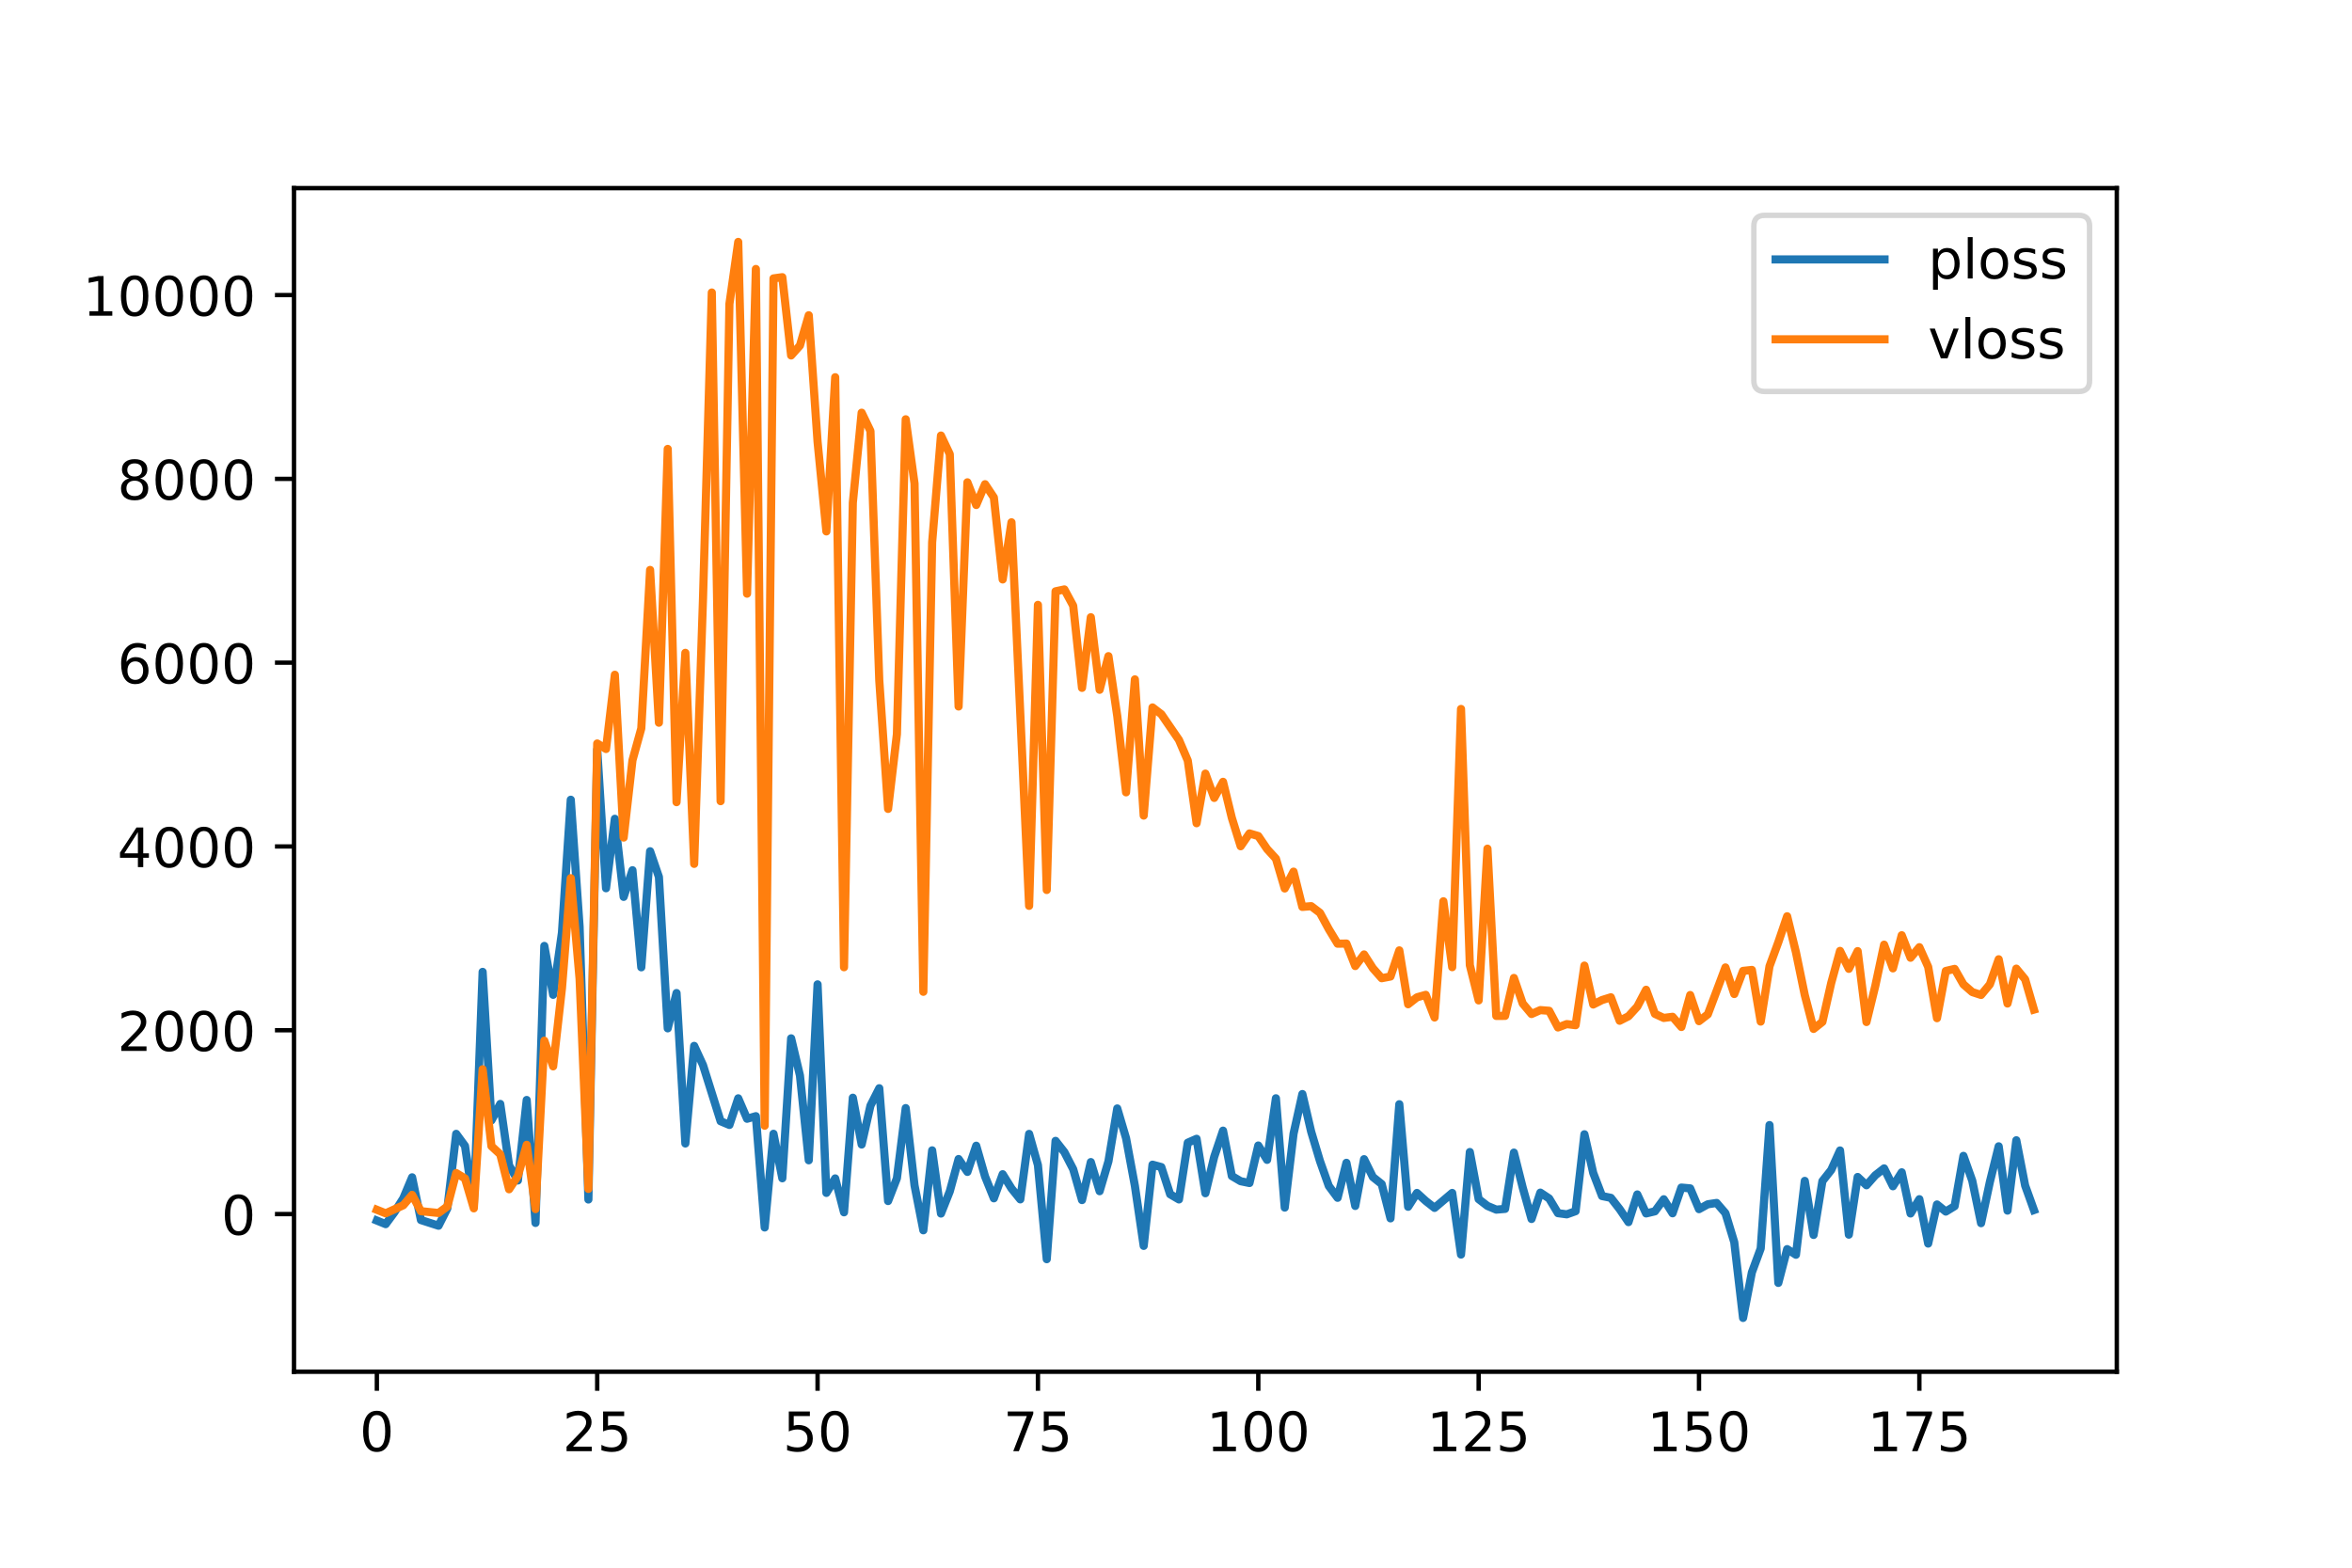 <?xml version="1.0" encoding="utf-8" standalone="no"?>
<!DOCTYPE svg PUBLIC "-//W3C//DTD SVG 1.1//EN"
  "http://www.w3.org/Graphics/SVG/1.1/DTD/svg11.dtd">
<!-- Created with matplotlib (http://matplotlib.org/) -->
<svg height="288pt" version="1.1" viewBox="0 0 432 288" width="432pt" xmlns="http://www.w3.org/2000/svg" xmlns:xlink="http://www.w3.org/1999/xlink">
 <defs>
  <style type="text/css">
*{stroke-linecap:butt;stroke-linejoin:round;}
  </style>
 </defs>
 <g id="figure_1">
  <g id="patch_1">
   <path d="M 0 288 
L 432 288 
L 432 0 
L 0 0 
z
" style="fill:#ffffff;"/>
  </g>
  <g id="axes_1">
   <g id="patch_2">
    <path d="M 54 252 
L 388.8 252 
L 388.8 34.56 
L 54 34.56 
z
" style="fill:#ffffff;"/>
   </g>
   <g id="matplotlib.axis_1">
    <g id="xtick_1">
     <g id="line2d_1">
      <defs>
       <path d="M 0 0 
L 0 3.5 
" id="m0c3c99983e" style="stroke:#000000;stroke-width:0.8;"/>
      </defs>
      <g>
       <use style="stroke:#000000;stroke-width:0.8;" x="69.218" xlink:href="#m0c3c99983e" y="252"/>
      </g>
     </g>
     <g id="text_1">
      <!-- 0 -->
      <defs>
       <path d="M 31.781 66.406 
Q 24.172 66.406 20.328 58.906 
Q 16.5 51.422 16.5 36.375 
Q 16.5 21.391 20.328 13.891 
Q 24.172 6.391 31.781 6.391 
Q 39.453 6.391 43.281 13.891 
Q 47.125 21.391 47.125 36.375 
Q 47.125 51.422 43.281 58.906 
Q 39.453 66.406 31.781 66.406 
z
M 31.781 74.219 
Q 44.047 74.219 50.516 64.516 
Q 56.984 54.828 56.984 36.375 
Q 56.984 17.969 50.516 8.266 
Q 44.047 -1.422 31.781 -1.422 
Q 19.531 -1.422 13.062 8.266 
Q 6.594 17.969 6.594 36.375 
Q 6.594 54.828 13.062 64.516 
Q 19.531 74.219 31.781 74.219 
z
" id="DejaVuSans-30"/>
      </defs>
      <g transform="translate(66.037 266.598)scale(0.1 -0.1)">
       <use xlink:href="#DejaVuSans-30"/>
      </g>
     </g>
    </g>
    <g id="xtick_2">
     <g id="line2d_2">
      <g>
       <use style="stroke:#000000;stroke-width:0.8;" x="109.692" xlink:href="#m0c3c99983e" y="252"/>
      </g>
     </g>
     <g id="text_2">
      <!-- 25 -->
      <defs>
       <path d="M 19.188 8.297 
L 53.609 8.297 
L 53.609 0 
L 7.328 0 
L 7.328 8.297 
Q 12.938 14.109 22.625 23.891 
Q 32.328 33.688 34.812 36.531 
Q 39.547 41.844 41.422 45.531 
Q 43.312 49.219 43.312 52.781 
Q 43.312 58.594 39.234 62.25 
Q 35.156 65.922 28.609 65.922 
Q 23.969 65.922 18.812 64.312 
Q 13.672 62.703 7.812 59.422 
L 7.812 69.391 
Q 13.766 71.781 18.938 73 
Q 24.125 74.219 28.422 74.219 
Q 39.75 74.219 46.484 68.547 
Q 53.219 62.891 53.219 53.422 
Q 53.219 48.922 51.531 44.891 
Q 49.859 40.875 45.406 35.406 
Q 44.188 33.984 37.641 27.219 
Q 31.109 20.453 19.188 8.297 
z
" id="DejaVuSans-32"/>
       <path d="M 10.797 72.906 
L 49.516 72.906 
L 49.516 64.594 
L 19.828 64.594 
L 19.828 46.734 
Q 21.969 47.469 24.109 47.828 
Q 26.266 48.188 28.422 48.188 
Q 40.625 48.188 47.75 41.5 
Q 54.891 34.812 54.891 23.391 
Q 54.891 11.625 47.562 5.094 
Q 40.234 -1.422 26.906 -1.422 
Q 22.312 -1.422 17.547 -0.641 
Q 12.797 0.141 7.719 1.703 
L 7.719 11.625 
Q 12.109 9.234 16.797 8.062 
Q 21.484 6.891 26.703 6.891 
Q 35.156 6.891 40.078 11.328 
Q 45.016 15.766 45.016 23.391 
Q 45.016 31 40.078 35.438 
Q 35.156 39.891 26.703 39.891 
Q 22.75 39.891 18.812 39.016 
Q 14.891 38.141 10.797 36.281 
z
" id="DejaVuSans-35"/>
      </defs>
      <g transform="translate(103.33 266.598)scale(0.1 -0.1)">
       <use xlink:href="#DejaVuSans-32"/>
       <use x="63.623" xlink:href="#DejaVuSans-35"/>
      </g>
     </g>
    </g>
    <g id="xtick_3">
     <g id="line2d_3">
      <g>
       <use style="stroke:#000000;stroke-width:0.8;" x="150.166" xlink:href="#m0c3c99983e" y="252"/>
      </g>
     </g>
     <g id="text_3">
      <!-- 50 -->
      <g transform="translate(143.803 266.598)scale(0.1 -0.1)">
       <use xlink:href="#DejaVuSans-35"/>
       <use x="63.623" xlink:href="#DejaVuSans-30"/>
      </g>
     </g>
    </g>
    <g id="xtick_4">
     <g id="line2d_4">
      <g>
       <use style="stroke:#000000;stroke-width:0.8;" x="190.64" xlink:href="#m0c3c99983e" y="252"/>
      </g>
     </g>
     <g id="text_4">
      <!-- 75 -->
      <defs>
       <path d="M 8.203 72.906 
L 55.078 72.906 
L 55.078 68.703 
L 28.609 0 
L 18.312 0 
L 43.219 64.594 
L 8.203 64.594 
z
" id="DejaVuSans-37"/>
      </defs>
      <g transform="translate(184.277 266.598)scale(0.1 -0.1)">
       <use xlink:href="#DejaVuSans-37"/>
       <use x="63.623" xlink:href="#DejaVuSans-35"/>
      </g>
     </g>
    </g>
    <g id="xtick_5">
     <g id="line2d_5">
      <g>
       <use style="stroke:#000000;stroke-width:0.8;" x="231.114" xlink:href="#m0c3c99983e" y="252"/>
      </g>
     </g>
     <g id="text_5">
      <!-- 100 -->
      <defs>
       <path d="M 12.406 8.297 
L 28.516 8.297 
L 28.516 63.922 
L 10.984 60.406 
L 10.984 69.391 
L 28.422 72.906 
L 38.281 72.906 
L 38.281 8.297 
L 54.391 8.297 
L 54.391 0 
L 12.406 0 
z
" id="DejaVuSans-31"/>
      </defs>
      <g transform="translate(221.57 266.598)scale(0.1 -0.1)">
       <use xlink:href="#DejaVuSans-31"/>
       <use x="63.623" xlink:href="#DejaVuSans-30"/>
       <use x="127.246" xlink:href="#DejaVuSans-30"/>
      </g>
     </g>
    </g>
    <g id="xtick_6">
     <g id="line2d_6">
      <g>
       <use style="stroke:#000000;stroke-width:0.8;" x="271.588" xlink:href="#m0c3c99983e" y="252"/>
      </g>
     </g>
     <g id="text_6">
      <!-- 125 -->
      <g transform="translate(262.044 266.598)scale(0.1 -0.1)">
       <use xlink:href="#DejaVuSans-31"/>
       <use x="63.623" xlink:href="#DejaVuSans-32"/>
       <use x="127.246" xlink:href="#DejaVuSans-35"/>
      </g>
     </g>
    </g>
    <g id="xtick_7">
     <g id="line2d_7">
      <g>
       <use style="stroke:#000000;stroke-width:0.8;" x="312.062" xlink:href="#m0c3c99983e" y="252"/>
      </g>
     </g>
     <g id="text_7">
      <!-- 150 -->
      <g transform="translate(302.518 266.598)scale(0.1 -0.1)">
       <use xlink:href="#DejaVuSans-31"/>
       <use x="63.623" xlink:href="#DejaVuSans-35"/>
       <use x="127.246" xlink:href="#DejaVuSans-30"/>
      </g>
     </g>
    </g>
    <g id="xtick_8">
     <g id="line2d_8">
      <g>
       <use style="stroke:#000000;stroke-width:0.8;" x="352.535" xlink:href="#m0c3c99983e" y="252"/>
      </g>
     </g>
     <g id="text_8">
      <!-- 175 -->
      <g transform="translate(342.992 266.598)scale(0.1 -0.1)">
       <use xlink:href="#DejaVuSans-31"/>
       <use x="63.623" xlink:href="#DejaVuSans-37"/>
       <use x="127.246" xlink:href="#DejaVuSans-35"/>
      </g>
     </g>
    </g>
   </g>
   <g id="matplotlib.axis_2">
    <g id="ytick_1">
     <g id="line2d_9">
      <defs>
       <path d="M 0 0 
L -3.5 0 
" id="md2aaa8ed56" style="stroke:#000000;stroke-width:0.8;"/>
      </defs>
      <g>
       <use style="stroke:#000000;stroke-width:0.8;" x="54" xlink:href="#md2aaa8ed56" y="223.036"/>
      </g>
     </g>
     <g id="text_9">
      <!-- 0 -->
      <g transform="translate(40.638 226.835)scale(0.1 -0.1)">
       <use xlink:href="#DejaVuSans-30"/>
      </g>
     </g>
    </g>
    <g id="ytick_2">
     <g id="line2d_10">
      <g>
       <use style="stroke:#000000;stroke-width:0.8;" x="54" xlink:href="#md2aaa8ed56" y="189.27"/>
      </g>
     </g>
     <g id="text_10">
      <!-- 2000 -->
      <g transform="translate(21.55 193.069)scale(0.1 -0.1)">
       <use xlink:href="#DejaVuSans-32"/>
       <use x="63.623" xlink:href="#DejaVuSans-30"/>
       <use x="127.246" xlink:href="#DejaVuSans-30"/>
       <use x="190.869" xlink:href="#DejaVuSans-30"/>
      </g>
     </g>
    </g>
    <g id="ytick_3">
     <g id="line2d_11">
      <g>
       <use style="stroke:#000000;stroke-width:0.8;" x="54" xlink:href="#md2aaa8ed56" y="155.504"/>
      </g>
     </g>
     <g id="text_11">
      <!-- 4000 -->
      <defs>
       <path d="M 37.797 64.312 
L 12.891 25.391 
L 37.797 25.391 
z
M 35.203 72.906 
L 47.609 72.906 
L 47.609 25.391 
L 58.016 25.391 
L 58.016 17.188 
L 47.609 17.188 
L 47.609 0 
L 37.797 0 
L 37.797 17.188 
L 4.891 17.188 
L 4.891 26.703 
z
" id="DejaVuSans-34"/>
      </defs>
      <g transform="translate(21.55 159.304)scale(0.1 -0.1)">
       <use xlink:href="#DejaVuSans-34"/>
       <use x="63.623" xlink:href="#DejaVuSans-30"/>
       <use x="127.246" xlink:href="#DejaVuSans-30"/>
       <use x="190.869" xlink:href="#DejaVuSans-30"/>
      </g>
     </g>
    </g>
    <g id="ytick_4">
     <g id="line2d_12">
      <g>
       <use style="stroke:#000000;stroke-width:0.8;" x="54" xlink:href="#md2aaa8ed56" y="121.739"/>
      </g>
     </g>
     <g id="text_12">
      <!-- 6000 -->
      <defs>
       <path d="M 33.016 40.375 
Q 26.375 40.375 22.484 35.828 
Q 18.609 31.297 18.609 23.391 
Q 18.609 15.531 22.484 10.953 
Q 26.375 6.391 33.016 6.391 
Q 39.656 6.391 43.531 10.953 
Q 47.406 15.531 47.406 23.391 
Q 47.406 31.297 43.531 35.828 
Q 39.656 40.375 33.016 40.375 
z
M 52.594 71.297 
L 52.594 62.312 
Q 48.875 64.062 45.094 64.984 
Q 41.312 65.922 37.594 65.922 
Q 27.828 65.922 22.672 59.328 
Q 17.531 52.734 16.797 39.406 
Q 19.672 43.656 24.016 45.922 
Q 28.375 48.188 33.594 48.188 
Q 44.578 48.188 50.953 41.516 
Q 57.328 34.859 57.328 23.391 
Q 57.328 12.156 50.688 5.359 
Q 44.047 -1.422 33.016 -1.422 
Q 20.359 -1.422 13.672 8.266 
Q 6.984 17.969 6.984 36.375 
Q 6.984 53.656 15.188 63.938 
Q 23.391 74.219 37.203 74.219 
Q 40.922 74.219 44.703 73.484 
Q 48.484 72.75 52.594 71.297 
z
" id="DejaVuSans-36"/>
      </defs>
      <g transform="translate(21.55 125.538)scale(0.1 -0.1)">
       <use xlink:href="#DejaVuSans-36"/>
       <use x="63.623" xlink:href="#DejaVuSans-30"/>
       <use x="127.246" xlink:href="#DejaVuSans-30"/>
       <use x="190.869" xlink:href="#DejaVuSans-30"/>
      </g>
     </g>
    </g>
    <g id="ytick_5">
     <g id="line2d_13">
      <g>
       <use style="stroke:#000000;stroke-width:0.8;" x="54" xlink:href="#md2aaa8ed56" y="87.973"/>
      </g>
     </g>
     <g id="text_13">
      <!-- 8000 -->
      <defs>
       <path d="M 31.781 34.625 
Q 24.75 34.625 20.719 30.859 
Q 16.703 27.094 16.703 20.516 
Q 16.703 13.922 20.719 10.156 
Q 24.75 6.391 31.781 6.391 
Q 38.812 6.391 42.859 10.172 
Q 46.922 13.969 46.922 20.516 
Q 46.922 27.094 42.891 30.859 
Q 38.875 34.625 31.781 34.625 
z
M 21.922 38.812 
Q 15.578 40.375 12.031 44.719 
Q 8.5 49.078 8.5 55.328 
Q 8.5 64.062 14.719 69.141 
Q 20.953 74.219 31.781 74.219 
Q 42.672 74.219 48.875 69.141 
Q 55.078 64.062 55.078 55.328 
Q 55.078 49.078 51.531 44.719 
Q 48 40.375 41.703 38.812 
Q 48.828 37.156 52.797 32.312 
Q 56.781 27.484 56.781 20.516 
Q 56.781 9.906 50.312 4.234 
Q 43.844 -1.422 31.781 -1.422 
Q 19.734 -1.422 13.25 4.234 
Q 6.781 9.906 6.781 20.516 
Q 6.781 27.484 10.781 32.312 
Q 14.797 37.156 21.922 38.812 
z
M 18.312 54.391 
Q 18.312 48.734 21.844 45.562 
Q 25.391 42.391 31.781 42.391 
Q 38.141 42.391 41.719 45.562 
Q 45.312 48.734 45.312 54.391 
Q 45.312 60.062 41.719 63.234 
Q 38.141 66.406 31.781 66.406 
Q 25.391 66.406 21.844 63.234 
Q 18.312 60.062 18.312 54.391 
z
" id="DejaVuSans-38"/>
      </defs>
      <g transform="translate(21.55 91.772)scale(0.1 -0.1)">
       <use xlink:href="#DejaVuSans-38"/>
       <use x="63.623" xlink:href="#DejaVuSans-30"/>
       <use x="127.246" xlink:href="#DejaVuSans-30"/>
       <use x="190.869" xlink:href="#DejaVuSans-30"/>
      </g>
     </g>
    </g>
    <g id="ytick_6">
     <g id="line2d_14">
      <g>
       <use style="stroke:#000000;stroke-width:0.8;" x="54" xlink:href="#md2aaa8ed56" y="54.208"/>
      </g>
     </g>
     <g id="text_14">
      <!-- 10000 -->
      <g transform="translate(15.188 58.007)scale(0.1 -0.1)">
       <use xlink:href="#DejaVuSans-31"/>
       <use x="63.623" xlink:href="#DejaVuSans-30"/>
       <use x="127.246" xlink:href="#DejaVuSans-30"/>
       <use x="190.869" xlink:href="#DejaVuSans-30"/>
       <use x="254.492" xlink:href="#DejaVuSans-30"/>
      </g>
     </g>
    </g>
   </g>
   <g id="line2d_15">
    <path clip-path="url(#p8af4bdf62f)" d="M 69.218 224.224 
L 70.837 224.886 
L 72.456 222.694 
L 74.075 220.141 
L 75.694 216.286 
L 77.313 224.135 
L 80.551 225.178 
L 82.17 221.982 
L 83.789 208.3 
L 85.408 210.516 
L 87.027 221.399 
L 88.646 178.544 
L 90.265 205.825 
L 91.884 202.803 
L 93.503 214.1 
L 95.121 216.863 
L 96.74 202.08 
L 98.359 224.664 
L 99.978 173.777 
L 101.597 182.754 
L 103.216 171.331 
L 104.835 146.921 
L 106.454 170.227 
L 108.073 220.362 
L 109.692 137.72 
L 111.311 163.176 
L 112.93 150.421 
L 114.549 164.763 
L 116.168 159.872 
L 117.787 177.704 
L 119.406 156.387 
L 121.025 161.105 
L 122.644 188.914 
L 124.263 182.434 
L 125.882 210.066 
L 127.501 192.14 
L 129.12 195.661 
L 132.357 205.982 
L 133.976 206.662 
L 135.595 201.774 
L 137.214 205.526 
L 138.833 205.055 
L 140.452 225.499 
L 142.071 208.29 
L 143.69 216.46 
L 145.309 190.756 
L 146.928 197.573 
L 148.547 213.157 
L 150.166 180.839 
L 151.785 219.148 
L 153.404 216.489 
L 155.023 222.713 
L 156.642 201.662 
L 158.261 210.257 
L 159.88 203.115 
L 161.499 199.922 
L 163.118 220.641 
L 164.737 216.461 
L 166.356 203.572 
L 167.974 217.772 
L 169.593 226.018 
L 171.212 211.333 
L 172.831 222.942 
L 174.45 218.867 
L 176.069 212.927 
L 177.688 215.288 
L 179.307 210.483 
L 180.926 216.128 
L 182.545 220.141 
L 184.164 215.715 
L 185.783 218.328 
L 187.402 220.335 
L 189.021 208.308 
L 190.64 214.042 
L 192.259 231.325 
L 193.878 209.589 
L 195.497 211.657 
L 197.116 214.795 
L 198.735 220.463 
L 200.354 213.488 
L 201.973 218.832 
L 203.591 213.343 
L 205.21 203.634 
L 206.829 209.105 
L 208.448 217.858 
L 210.067 228.879 
L 211.686 213.964 
L 213.305 214.402 
L 214.924 219.397 
L 216.543 220.348 
L 218.162 209.927 
L 219.781 209.211 
L 221.4 219.211 
L 223.019 212.508 
L 224.638 207.713 
L 226.257 216.047 
L 227.876 217.001 
L 229.495 217.333 
L 231.114 210.443 
L 232.733 213.078 
L 234.352 201.765 
L 235.971 221.845 
L 237.59 208.273 
L 239.209 200.988 
L 240.827 207.904 
L 242.446 213.304 
L 244.065 217.874 
L 245.684 220.048 
L 247.303 213.621 
L 248.922 221.544 
L 250.541 212.953 
L 252.16 216.231 
L 253.779 217.522 
L 255.398 223.825 
L 257.017 202.859 
L 258.636 221.697 
L 260.255 219.158 
L 261.874 220.631 
L 263.493 221.902 
L 266.731 219.158 
L 268.35 230.476 
L 269.969 211.639 
L 271.588 220.291 
L 273.207 221.542 
L 274.826 222.22 
L 276.444 222.083 
L 278.063 211.747 
L 279.682 218.174 
L 281.301 223.937 
L 282.92 219.098 
L 284.539 220.173 
L 286.158 222.871 
L 287.777 223.087 
L 289.396 222.507 
L 291.015 208.378 
L 292.634 215.494 
L 294.253 219.725 
L 295.872 220.055 
L 297.491 222.133 
L 299.11 224.514 
L 300.729 219.433 
L 302.348 222.919 
L 303.967 222.531 
L 305.586 220.317 
L 307.205 222.893 
L 308.824 218.17 
L 310.443 218.317 
L 312.062 222.132 
L 313.68 221.238 
L 315.299 220.994 
L 316.918 222.872 
L 318.537 228.204 
L 320.156 242.116 
L 321.775 233.743 
L 323.394 229.361 
L 325.013 206.685 
L 326.632 235.679 
L 328.251 229.479 
L 329.87 230.509 
L 331.489 216.942 
L 333.108 226.871 
L 334.727 216.984 
L 336.346 214.935 
L 337.965 211.351 
L 339.584 226.816 
L 341.203 216.222 
L 342.822 217.744 
L 344.441 215.912 
L 346.06 214.646 
L 347.679 217.925 
L 349.297 215.368 
L 350.916 222.93 
L 352.535 220.304 
L 354.154 228.457 
L 355.773 221.275 
L 357.392 222.578 
L 359.011 221.587 
L 360.63 212.347 
L 362.249 216.9 
L 363.868 224.709 
L 365.487 217.13 
L 367.106 210.59 
L 368.725 222.402 
L 370.344 209.481 
L 371.963 217.798 
L 373.582 222.3 
L 373.582 222.3 
" style="fill:none;stroke:#1f77b4;stroke-linecap:square;stroke-width:1.5;"/>
   </g>
   <g id="line2d_16">
    <path clip-path="url(#p8af4bdf62f)" d="M 69.218 222.246 
L 70.837 222.9 
L 74.075 221.417 
L 75.694 219.516 
L 77.313 222.509 
L 80.551 222.836 
L 82.17 221.634 
L 83.789 215.502 
L 85.408 216.492 
L 87.027 221.985 
L 88.646 196.44 
L 90.265 210.559 
L 91.884 212.055 
L 93.503 218.478 
L 95.121 216.037 
L 96.74 210.317 
L 98.359 222.117 
L 99.978 191.19 
L 101.597 195.9 
L 103.216 181.554 
L 104.835 161.332 
L 106.454 179.817 
L 108.073 218.41 
L 109.692 136.586 
L 111.311 137.594 
L 112.93 123.96 
L 114.549 153.866 
L 116.168 139.667 
L 117.787 133.815 
L 119.406 104.706 
L 121.025 132.768 
L 122.644 82.473 
L 124.263 147.363 
L 125.882 119.935 
L 127.501 158.701 
L 129.12 110.052 
L 130.738 53.737 
L 132.357 147.183 
L 133.976 55.827 
L 135.595 44.444 
L 137.214 109.061 
L 138.833 49.418 
L 140.452 206.805 
L 142.071 51.147 
L 143.69 50.923 
L 145.309 65.297 
L 146.928 63.481 
L 148.547 57.918 
L 150.166 81.164 
L 151.785 97.623 
L 153.404 69.3 
L 155.023 177.69 
L 156.642 92.359 
L 158.261 75.818 
L 159.88 79.18 
L 161.499 124.983 
L 163.118 148.6 
L 164.737 134.887 
L 166.356 77.028 
L 167.974 88.832 
L 169.593 182.2 
L 171.212 99.636 
L 172.831 80.016 
L 174.45 83.435 
L 176.069 129.789 
L 177.688 88.607 
L 179.307 92.771 
L 180.926 88.956 
L 182.545 91.387 
L 184.164 106.449 
L 185.783 95.953 
L 189.021 166.413 
L 190.64 111.122 
L 192.259 163.497 
L 193.878 108.633 
L 195.497 108.284 
L 197.116 111.281 
L 198.735 126.368 
L 200.354 113.393 
L 201.973 126.718 
L 203.591 120.543 
L 205.21 131.544 
L 206.829 145.557 
L 208.448 124.808 
L 210.067 149.829 
L 211.686 129.965 
L 213.305 131.208 
L 216.543 135.931 
L 218.162 139.721 
L 219.781 151.234 
L 221.4 142.124 
L 223.019 146.586 
L 224.638 143.63 
L 226.257 150.26 
L 227.876 155.461 
L 229.495 153.113 
L 231.114 153.589 
L 232.733 155.977 
L 234.352 157.743 
L 235.971 163.219 
L 237.59 160.131 
L 239.209 166.609 
L 240.827 166.472 
L 242.446 167.698 
L 244.065 170.694 
L 245.684 173.367 
L 247.303 173.342 
L 248.922 177.47 
L 250.541 175.342 
L 252.16 177.871 
L 253.779 179.706 
L 255.398 179.395 
L 257.017 174.596 
L 258.636 184.49 
L 260.255 183.219 
L 261.874 182.762 
L 263.493 186.922 
L 265.112 165.575 
L 266.731 177.679 
L 268.35 130.245 
L 269.969 177.304 
L 271.588 183.784 
L 273.207 155.911 
L 274.826 186.636 
L 276.444 186.627 
L 278.063 179.66 
L 279.682 184.358 
L 281.301 186.284 
L 282.92 185.567 
L 284.539 185.695 
L 286.158 188.753 
L 287.777 188.138 
L 289.396 188.337 
L 291.015 177.391 
L 292.634 184.536 
L 294.253 183.719 
L 295.872 183.212 
L 297.491 187.524 
L 299.11 186.698 
L 300.729 184.923 
L 302.348 181.832 
L 303.967 186.256 
L 305.586 187.004 
L 307.205 186.797 
L 308.824 188.671 
L 310.443 182.798 
L 312.062 187.596 
L 313.68 186.347 
L 316.918 177.73 
L 318.537 182.611 
L 320.156 178.364 
L 321.775 178.188 
L 323.394 187.678 
L 325.013 177.503 
L 326.632 173.091 
L 328.251 168.329 
L 329.87 174.95 
L 331.489 182.806 
L 333.108 189.018 
L 334.727 187.73 
L 336.346 180.582 
L 337.965 174.692 
L 339.584 177.984 
L 341.203 174.731 
L 342.822 187.753 
L 344.441 181.128 
L 346.06 173.546 
L 347.679 177.898 
L 349.297 171.814 
L 350.916 175.948 
L 352.535 174.011 
L 354.154 177.626 
L 355.773 187.048 
L 357.392 178.377 
L 359.011 177.998 
L 360.63 180.837 
L 362.249 182.253 
L 363.868 182.783 
L 365.487 180.837 
L 367.106 176.227 
L 368.725 184.357 
L 370.344 177.95 
L 371.963 179.91 
L 373.582 185.474 
L 373.582 185.474 
" style="fill:none;stroke:#ff7f0e;stroke-linecap:square;stroke-width:1.5;"/>
   </g>
   <g id="patch_3">
    <path d="M 54 252 
L 54 34.56 
" style="fill:none;stroke:#000000;stroke-linecap:square;stroke-linejoin:miter;stroke-width:0.8;"/>
   </g>
   <g id="patch_4">
    <path d="M 388.8 252 
L 388.8 34.56 
" style="fill:none;stroke:#000000;stroke-linecap:square;stroke-linejoin:miter;stroke-width:0.8;"/>
   </g>
   <g id="patch_5">
    <path d="M 54 252 
L 388.8 252 
" style="fill:none;stroke:#000000;stroke-linecap:square;stroke-linejoin:miter;stroke-width:0.8;"/>
   </g>
   <g id="patch_6">
    <path d="M 54 34.56 
L 388.8 34.56 
" style="fill:none;stroke:#000000;stroke-linecap:square;stroke-linejoin:miter;stroke-width:0.8;"/>
   </g>
   <g id="legend_1">
    <g id="patch_7">
     <path d="M 324.136 71.916 
L 381.8 71.916 
Q 383.8 71.916 383.8 69.916 
L 383.8 41.56 
Q 383.8 39.56 381.8 39.56 
L 324.136 39.56 
Q 322.136 39.56 322.136 41.56 
L 322.136 69.916 
Q 322.136 71.916 324.136 71.916 
z
" style="fill:#ffffff;opacity:0.8;stroke:#cccccc;stroke-linejoin:miter;"/>
    </g>
    <g id="line2d_17">
     <path d="M 326.136 47.658 
L 346.136 47.658 
" style="fill:none;stroke:#1f77b4;stroke-linecap:square;stroke-width:1.5;"/>
    </g>
    <g id="line2d_18"/>
    <g id="text_15">
     <!-- ploss -->
     <defs>
      <path d="M 18.109 8.203 
L 18.109 -20.797 
L 9.078 -20.797 
L 9.078 54.688 
L 18.109 54.688 
L 18.109 46.391 
Q 20.953 51.266 25.266 53.625 
Q 29.594 56 35.594 56 
Q 45.562 56 51.781 48.094 
Q 58.016 40.188 58.016 27.297 
Q 58.016 14.406 51.781 6.484 
Q 45.562 -1.422 35.594 -1.422 
Q 29.594 -1.422 25.266 0.953 
Q 20.953 3.328 18.109 8.203 
z
M 48.688 27.297 
Q 48.688 37.203 44.609 42.844 
Q 40.531 48.484 33.406 48.484 
Q 26.266 48.484 22.188 42.844 
Q 18.109 37.203 18.109 27.297 
Q 18.109 17.391 22.188 11.75 
Q 26.266 6.109 33.406 6.109 
Q 40.531 6.109 44.609 11.75 
Q 48.688 17.391 48.688 27.297 
z
" id="DejaVuSans-70"/>
      <path d="M 9.422 75.984 
L 18.406 75.984 
L 18.406 0 
L 9.422 0 
z
" id="DejaVuSans-6c"/>
      <path d="M 30.609 48.391 
Q 23.391 48.391 19.188 42.75 
Q 14.984 37.109 14.984 27.297 
Q 14.984 17.484 19.156 11.844 
Q 23.344 6.203 30.609 6.203 
Q 37.797 6.203 41.984 11.859 
Q 46.188 17.531 46.188 27.297 
Q 46.188 37.016 41.984 42.703 
Q 37.797 48.391 30.609 48.391 
z
M 30.609 56 
Q 42.328 56 49.016 48.375 
Q 55.719 40.766 55.719 27.297 
Q 55.719 13.875 49.016 6.219 
Q 42.328 -1.422 30.609 -1.422 
Q 18.844 -1.422 12.172 6.219 
Q 5.516 13.875 5.516 27.297 
Q 5.516 40.766 12.172 48.375 
Q 18.844 56 30.609 56 
z
" id="DejaVuSans-6f"/>
      <path d="M 44.281 53.078 
L 44.281 44.578 
Q 40.484 46.531 36.375 47.5 
Q 32.281 48.484 27.875 48.484 
Q 21.188 48.484 17.844 46.438 
Q 14.5 44.391 14.5 40.281 
Q 14.5 37.156 16.891 35.375 
Q 19.281 33.594 26.516 31.984 
L 29.594 31.297 
Q 39.156 29.25 43.188 25.516 
Q 47.219 21.781 47.219 15.094 
Q 47.219 7.469 41.188 3.016 
Q 35.156 -1.422 24.609 -1.422 
Q 20.219 -1.422 15.453 -0.562 
Q 10.688 0.297 5.422 2 
L 5.422 11.281 
Q 10.406 8.688 15.234 7.391 
Q 20.062 6.109 24.812 6.109 
Q 31.156 6.109 34.562 8.281 
Q 37.984 10.453 37.984 14.406 
Q 37.984 18.062 35.516 20.016 
Q 33.062 21.969 24.703 23.781 
L 21.578 24.516 
Q 13.234 26.266 9.516 29.906 
Q 5.812 33.547 5.812 39.891 
Q 5.812 47.609 11.281 51.797 
Q 16.75 56 26.812 56 
Q 31.781 56 36.172 55.266 
Q 40.578 54.547 44.281 53.078 
z
" id="DejaVuSans-73"/>
     </defs>
     <g transform="translate(354.136 51.158)scale(0.1 -0.1)">
      <use xlink:href="#DejaVuSans-70"/>
      <use x="63.477" xlink:href="#DejaVuSans-6c"/>
      <use x="91.26" xlink:href="#DejaVuSans-6f"/>
      <use x="152.441" xlink:href="#DejaVuSans-73"/>
      <use x="204.541" xlink:href="#DejaVuSans-73"/>
     </g>
    </g>
    <g id="line2d_19">
     <path d="M 326.136 62.337 
L 346.136 62.337 
" style="fill:none;stroke:#ff7f0e;stroke-linecap:square;stroke-width:1.5;"/>
    </g>
    <g id="line2d_20"/>
    <g id="text_16">
     <!-- vloss -->
     <defs>
      <path d="M 2.984 54.688 
L 12.5 54.688 
L 29.594 8.797 
L 46.688 54.688 
L 56.203 54.688 
L 35.688 0 
L 23.484 0 
z
" id="DejaVuSans-76"/>
     </defs>
     <g transform="translate(354.136 65.837)scale(0.1 -0.1)">
      <use xlink:href="#DejaVuSans-76"/>
      <use x="59.18" xlink:href="#DejaVuSans-6c"/>
      <use x="86.963" xlink:href="#DejaVuSans-6f"/>
      <use x="148.145" xlink:href="#DejaVuSans-73"/>
      <use x="200.244" xlink:href="#DejaVuSans-73"/>
     </g>
    </g>
   </g>
  </g>
 </g>
 <defs>
  <clipPath id="p8af4bdf62f">
   <rect height="217.44" width="334.8" x="54" y="34.56"/>
  </clipPath>
 </defs>
</svg>
